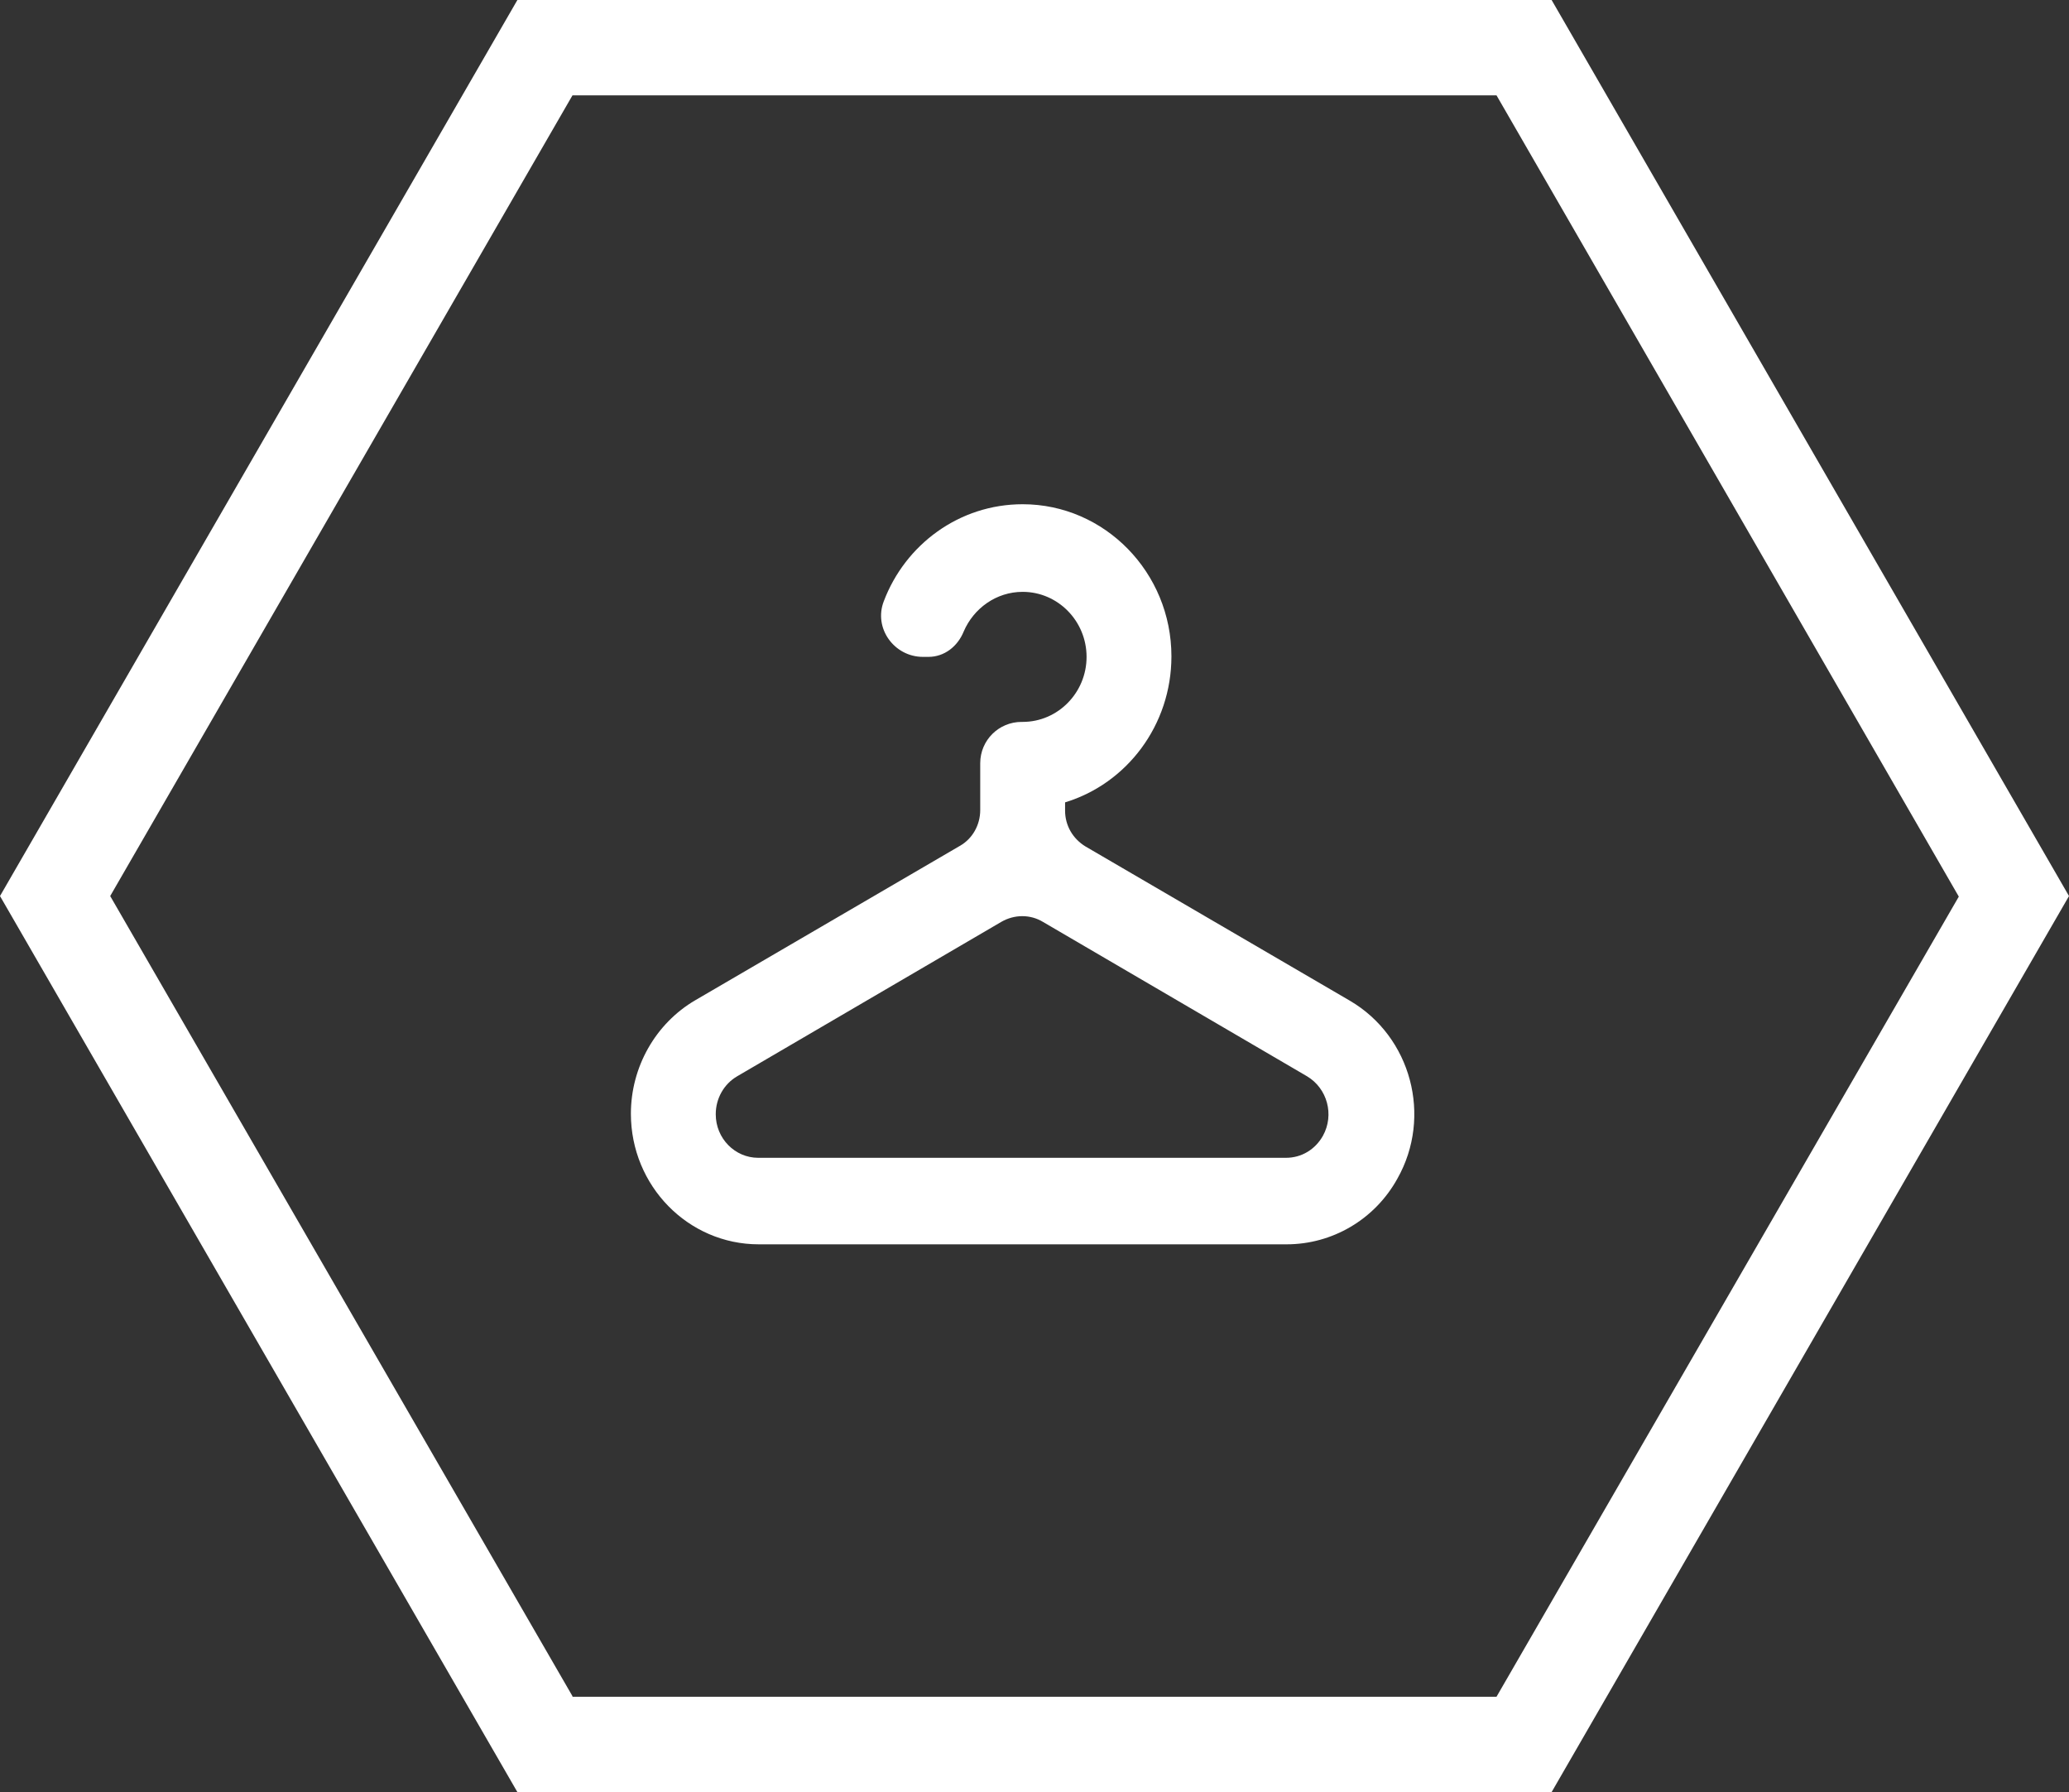 <?xml version="1.0" encoding="UTF-8"?>
<svg id="Layer_2" data-name="Layer 2" xmlns="http://www.w3.org/2000/svg" viewBox="0 0 37.55 32.52">
  <rect x="0" y="0" width="37.55" height="32.52" fill="#333333" stroke="none"/>
  <defs>
    <style>
      .cls-1 {
        fill: #fff;
      }
    </style>
  </defs>
  <g id="Layer_1-2" data-name="Layer 1">
    <g>
      <path class="cls-1" d="m28.16,32.52H9.39L0,16.26,9.39,0h18.77l9.39,16.26-9.39,16.26Zm-17.77-1.73h16.77l8.39-14.52L27.16,1.73H10.39L2,16.26l8.39,14.52Z"/>
      <path class="cls-1" d="m13.38,19.53c-.24.14-.39.4-.39.69,0,.44.35.79.77.79h9.58c.28,0,.53-.15.67-.4.21-.38.08-.86-.29-1.08l-4.79-2.8c-.23-.14-.52-.14-.76,0l-4.79,2.8Zm5.95-4.82c0,.27.14.51.37.65l4.8,2.8c1.11.65,1.5,2.1.86,3.23-.41.74-1.18,1.19-2.01,1.19h-9.58c-1.28,0-2.32-1.06-2.32-2.37,0-.85.45-1.64,1.17-2.06l4.8-2.8c.23-.13.37-.38.37-.65v-.85c0-.42.34-.75.75-.75h.02c.64,0,1.16-.53,1.16-1.18s-.52-1.18-1.16-1.18c-.48,0-.89.3-1.07.72-.11.27-.35.46-.64.46h-.1c-.52,0-.9-.52-.71-1.01.39-1.03,1.37-1.76,2.52-1.76,1.49,0,2.7,1.24,2.7,2.76,0,1.25-.81,2.31-1.93,2.65v.13Z"/>
    </g>
  </g>
</svg>